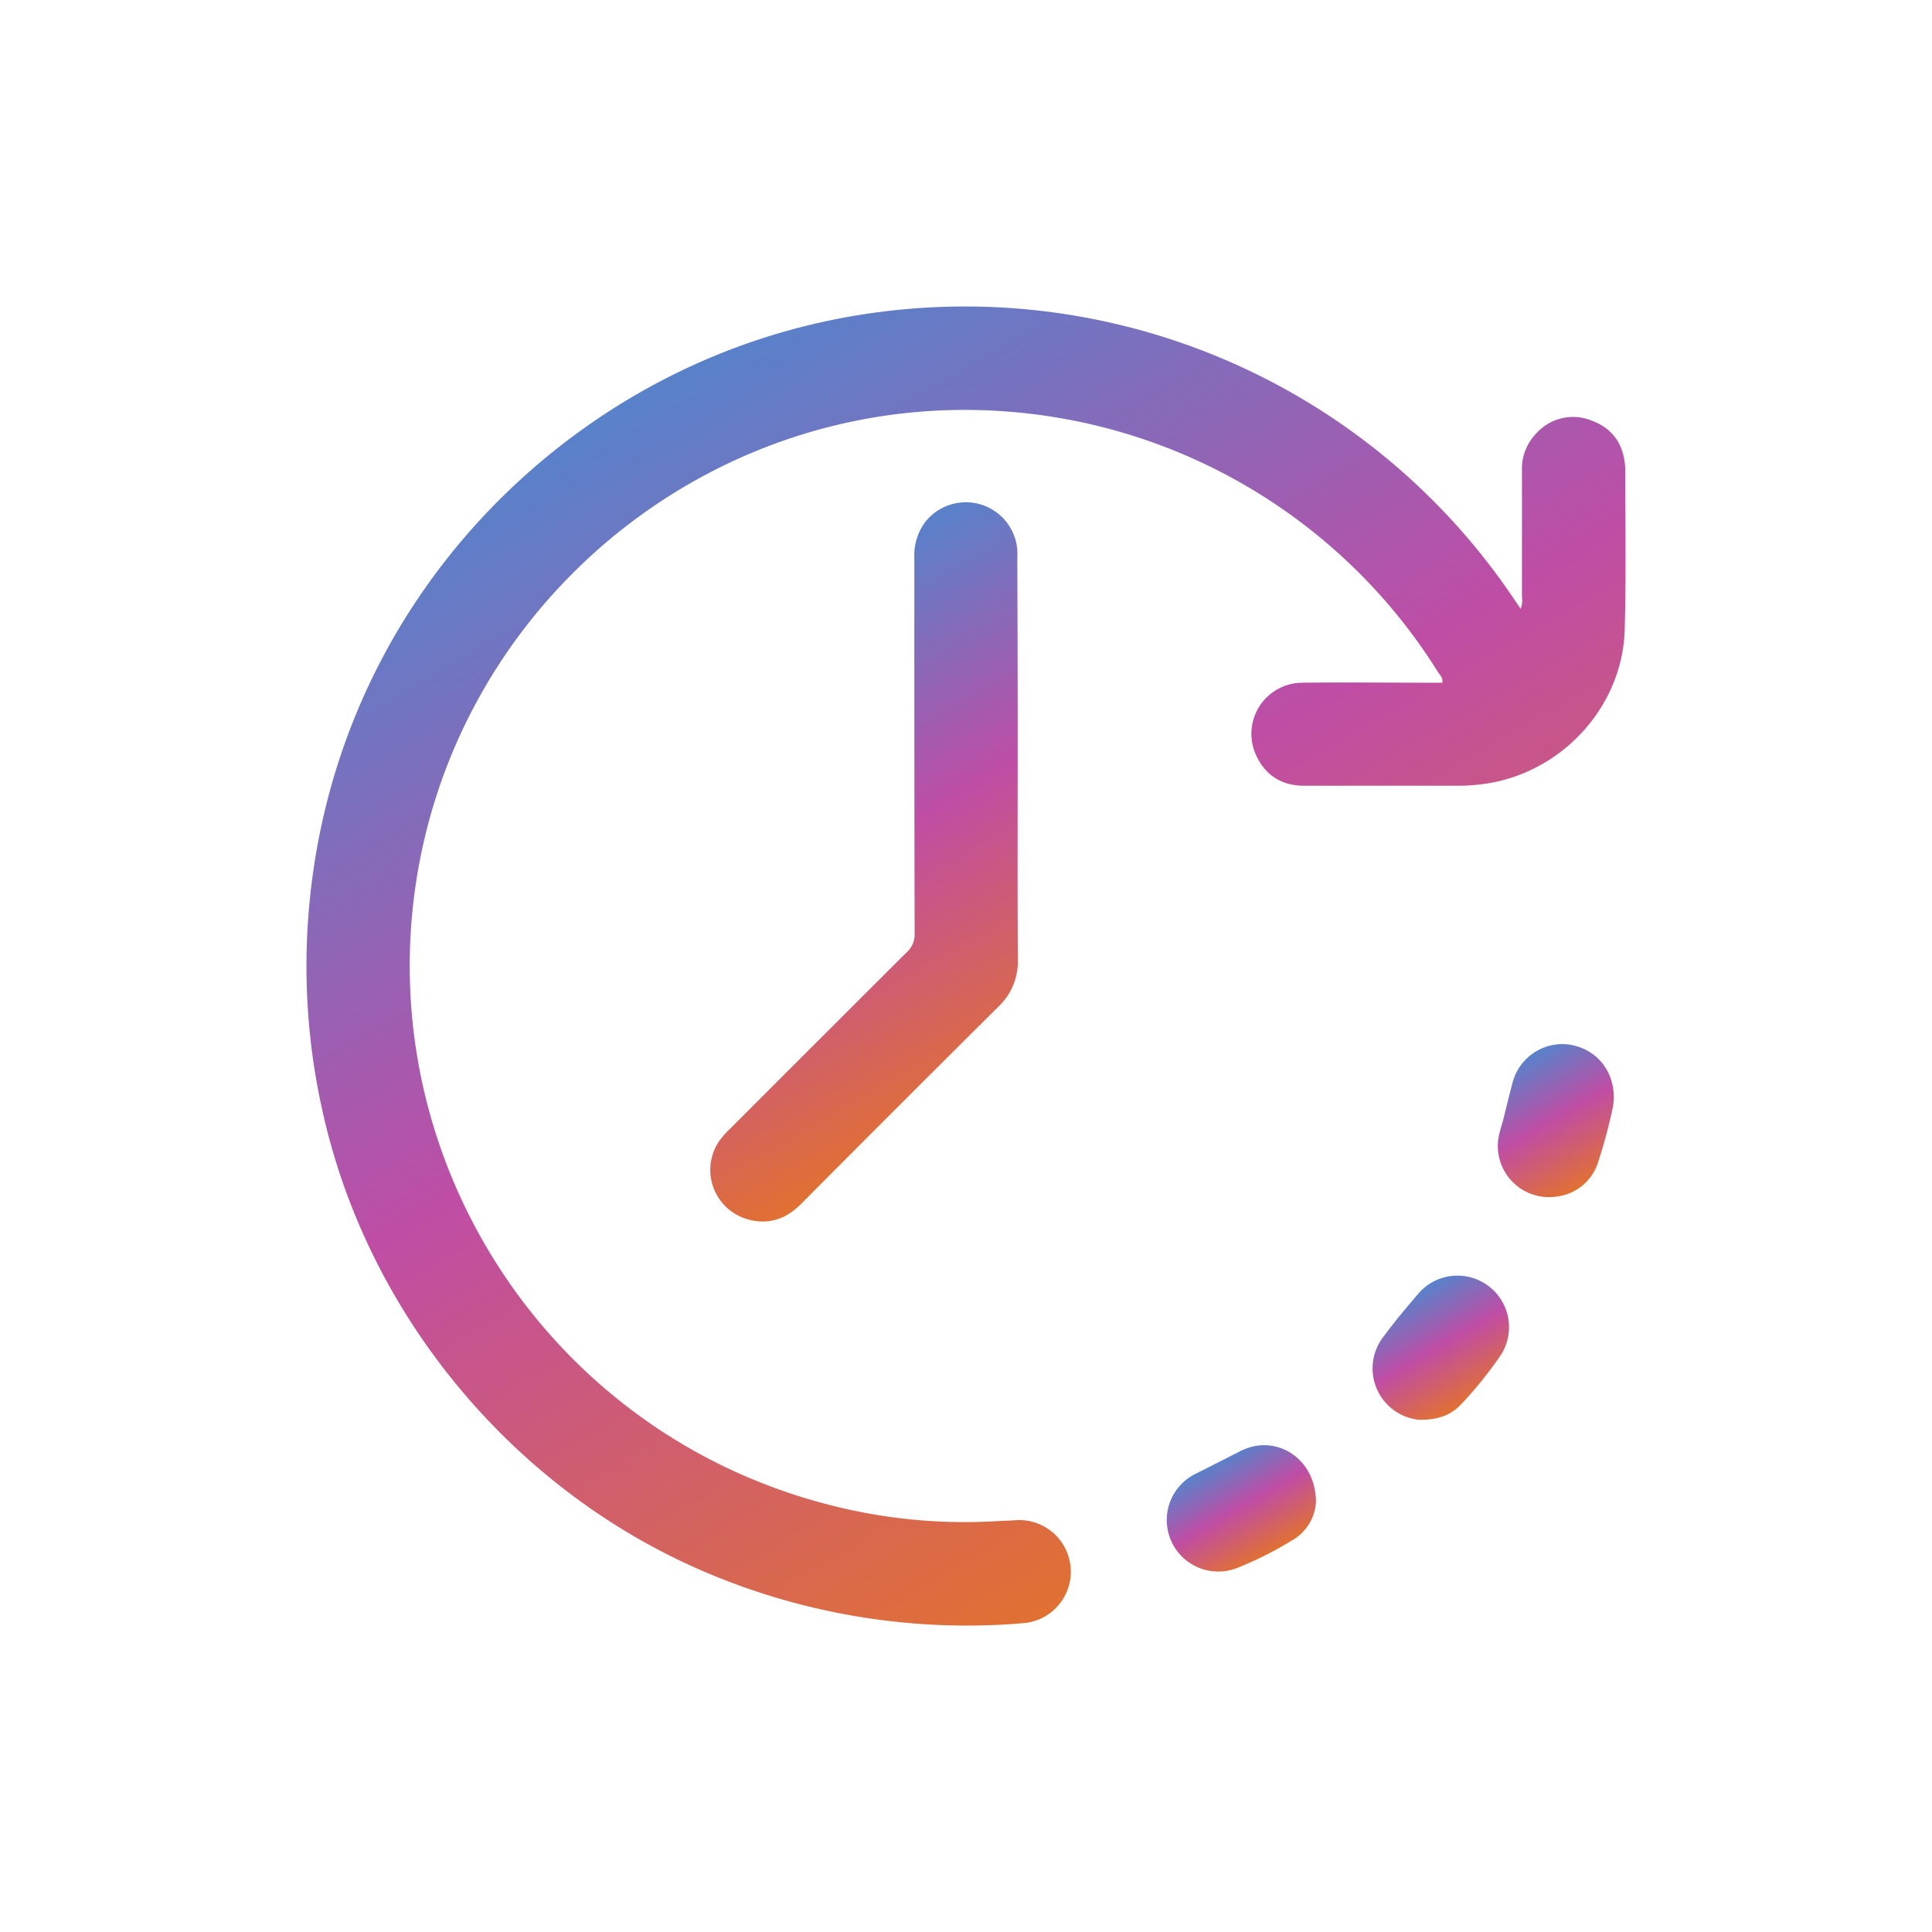 <svg id="Layer_1" data-name="Layer 1" xmlns="http://www.w3.org/2000/svg" xmlns:xlink="http://www.w3.org/1999/xlink" viewBox="0 0 500 500"><defs><style>.cls-1{fill:url(#linear-gradient);}.cls-2{fill:url(#linear-gradient-2);}.cls-3{fill:url(#linear-gradient-3);}.cls-4{fill:url(#linear-gradient-4);}.cls-5{fill:url(#linear-gradient-5);}</style><linearGradient id="linear-gradient" x1="183.37" y1="91.32" x2="346.78" y2="374.36" gradientUnits="userSpaceOnUse"><stop offset="0" stop-color="#5882ca"/><stop offset="0.48" stop-color="#bf4da5"/><stop offset="1" stop-color="#e17032"/></linearGradient><linearGradient id="linear-gradient-2" x1="188.99" y1="163.14" x2="258.17" y2="282.98" xlink:href="#linear-gradient"/><linearGradient id="linear-gradient-3" x1="364.88" y1="335.28" x2="380.65" y2="362.59" xlink:href="#linear-gradient"/><linearGradient id="linear-gradient-4" x1="393.57" y1="274.37" x2="411.69" y2="305.76" xlink:href="#linear-gradient"/><linearGradient id="linear-gradient-5" x1="314.31" y1="378.57" x2="328.04" y2="402.36" xlink:href="#linear-gradient"/></defs><path class="cls-1" d="M393.54,157.56a6.51,6.51,0,0,0,.34-3.16q0-16.23,0-32.45a13.23,13.23,0,0,1,3.91-10,12.71,12.71,0,0,1,14.13-3.09c5.3,1.94,8.14,5.93,8.64,11.57a8.46,8.46,0,0,1,.05.87c0,13.91.25,27.82-.14,41.72-.56,20-16.47,37.12-36.32,39.85a50.34,50.34,0,0,1-6.93.48c-13.23,0-26.47,0-39.7,0-5.9,0-10.22-2.8-12.56-8.17a13.21,13.21,0,0,1,12-18.49c10.92-.14,21.83,0,32.75,0h3.56c.23-1.24-.64-2-1.16-2.83A144.23,144.23,0,0,0,260,106.46c-71.61-5.16-135,43.75-150.41,111.75C92.4,294.4,139.18,370.48,215.14,389.59a140.1,140.1,0,0,0,43.07,4.07c1.64-.1,3.28-.12,4.92-.25a13.36,13.36,0,0,1,1.73,26.66,169.59,169.59,0,0,1-29.81-.05,172.52,172.52,0,0,1-51.19-12.6c-50.15-20.83-88.35-66.3-100.27-119.29a171.79,171.79,0,0,1-3.82-50.63c4.66-63.43,42.53-113.37,91.35-138.95a168.11,168.11,0,0,1,57.4-17.91,171.14,171.14,0,0,1,163.22,74.27Z"/><path class="cls-2" d="M263.37,196.78c0,17.19-.06,34.37.05,51.56a16,16,0,0,1-5,12.15Q232.74,286,207.23,311.67c-4,4-8.66,5.41-14,3.81a13.28,13.28,0,0,1-6.76-20.66,24.6,24.6,0,0,1,2.54-2.77q22.82-22.85,45.69-45.65a6.09,6.09,0,0,0,2-4.77q-.09-48.66-.07-97.31a14.41,14.41,0,0,1,2.65-9,13.36,13.36,0,0,1,24,7c.06,1,0,1.93,0,2.9Q263.39,171,263.37,196.78Z"/><path class="cls-3" d="M367.13,367.43a13.37,13.37,0,0,1-9.34-21.17c2.86-3.87,5.94-7.59,9.08-11.24A13.34,13.34,0,0,1,388,351.29a104.73,104.73,0,0,1-9.83,12.12C375.51,366.21,372.16,367.54,367.13,367.43Z"/><path class="cls-4" d="M417.66,284.14a15.07,15.07,0,0,1-.23,2.3,137.32,137.32,0,0,1-3.8,14.22,12.84,12.84,0,0,1-10.67,9,13.26,13.26,0,0,1-15.19-15c.3-1.8.92-3.54,1.37-5.31.78-3.08,1.5-6.17,2.33-9.24a13.36,13.36,0,0,1,14.2-9.84C412.74,271.17,417.65,276.61,417.66,284.14Z"/><path class="cls-5" d="M340.57,388.68a12.23,12.23,0,0,1-6.25,10,92.16,92.16,0,0,1-14.18,7.12,13.33,13.33,0,0,1-10.77-24.36c4-2,7.9-4,11.86-6C330.22,371,340.52,377.38,340.57,388.68Z"/></svg>